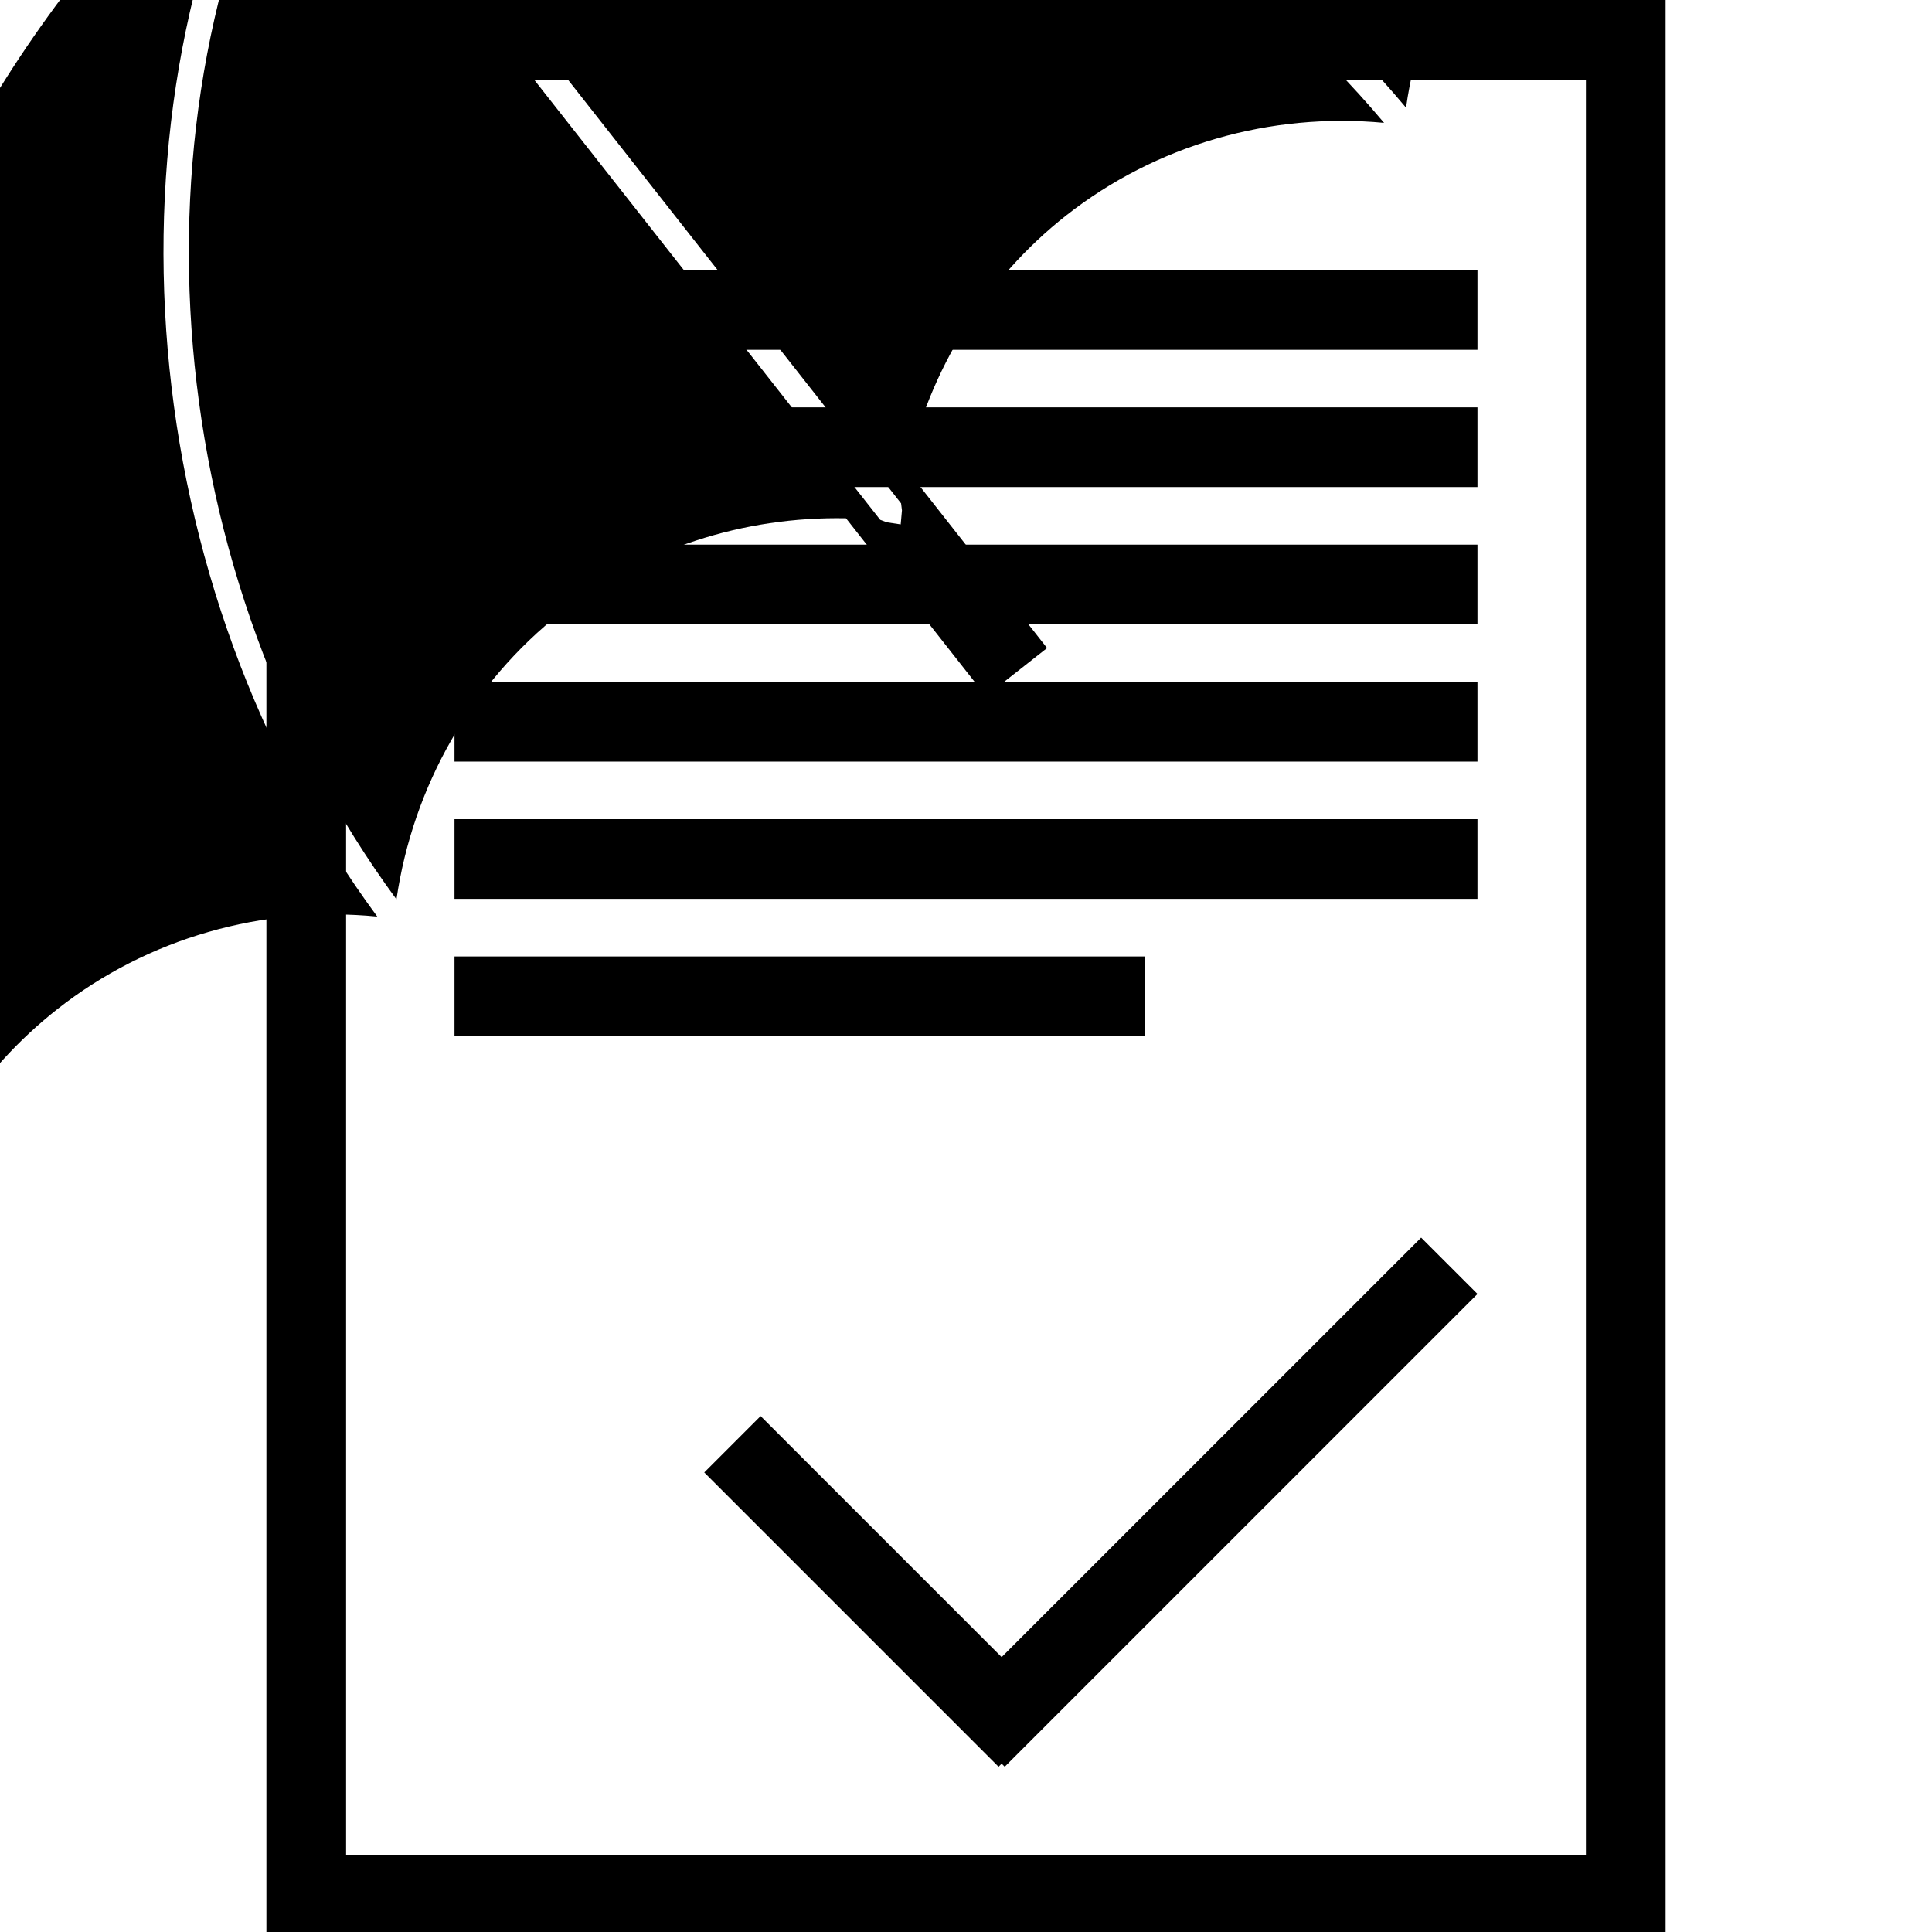 <?xml version="1.0" encoding="UTF-8" standalone="no"?>
<svg
   xmlns:dc="http://purl.org/dc/elements/1.1/"
   xmlns:cc="http://creativecommons.org/ns#"
   xmlns:rdf="http://www.w3.org/1999/02/22-rdf-syntax-ns#"
   xmlns:svg="http://www.w3.org/2000/svg"
   xmlns="http://www.w3.org/2000/svg"
   xmlns:sodipodi="http://sodipodi.sourceforge.net/DTD/sodipodi-0.dtd"
   xmlns:inkscape="http://www.inkscape.org/namespaces/inkscape"
   version="1.1"
   id="Calque_1"
   x="0px"
   y="0px"
   width="100px"
   height="100px"
   viewBox="0 0 100 100"
   enable-background="new 0 0 100 100"
   xml:space="preserve"
   inkscape:version="0.48.3.1 r9886"
   sodipodi:docname="insurancecontract.svg"><defs
   id="defs23" /><sodipodi:namedview
   pagecolor="#ffffff"
   bordercolor="#666666"
   borderopacity="1"
   objecttolerance="10"
   gridtolerance="10"
   guidetolerance="10"
   inkscape:pageopacity="0"
   inkscape:pageshadow="2"
   inkscape:window-width="640"
   inkscape:window-height="544"
   id="namedview21"
   showgrid="false"
   inkscape:zoom="1.18"
   inkscape:cx="-21.522032"
   inkscape:cy="70.653136"
   inkscape:window-x="201"
   inkscape:window-y="131"
   inkscape:window-maximized="0"
   inkscape:current-layer="Calque_1" />
<g
   id="g3092"><g
     transform="matrix(1.006,-0.791,0.791,1.006,-39.317,21.333)"
     id="g3028"><path
       inkscape:connector-curvature="0"
       id="path3018"
       transform="matrix(0.781,0,0,0.781,22.185,29.163)"
       d="M 34.906,-28.938 C 16.858,-21.125 3.73,-1.111 3.062,19.5 c 4.292,-4.078 9.985,-6.406 15.906,-6.406 5.34,0 10.486,1.92 14.594,5.281 l 0,11.719 4.031,0 0,-11.719 c 4.11,-3.364 9.282,-5.281 14.625,-5.281 5.922,0 11.616,2.331 15.906,6.406 C 67.451,-1.36 54.054,-21.775 36.281,-28.938 l 0,48.469 -0.188,0.312 -0.5,0.531 -0.5,-0.531 -0.188,-0.312 0,-48.469 z" /><path
       inkscape:connector-curvature="0"
       d="m 51.006,5.589 c 0.189,0.005 0.381,0.006 0.57,0.012 V 4.714 C 51.576,3.843 50.87,3.138 50,3.138 c -0.87,0 -1.576,0.706 -1.576,1.576 V 5.602 C 48.633,5.596 48.844,5.594 49.054,5.588 26.15,6 6.288,21.26 0,43.199 c 3.164,-2.458 7.029,-3.795 11.055,-3.795 4.649,0 9.123,1.839 12.481,5.055 C 24.04,27.925 34.583,11.852 49.08,5.587 49.387,5.579 49.692,5.567 50,5.567 c 0.326,0 0.649,0.012 0.974,0.021 14.253,5.776 24.986,22.167 25.494,38.87 3.357,-3.215 7.83,-5.055 12.479,-5.055 4.024,0 7.889,1.336 11.053,3.794 C 93.717,21.279 73.885,6.026 51.006,5.589 z"
       id="path3020" /></g><g
     id="g3">
	<path
   id="path5"
   d="M82.087,0H17.914h-4.125v4.125v91.904v4.127h4.125h64.173h4.124v-4.127V4.125V0H82.087z M82.087,96.029H17.914V4.125   h64.173V96.029z" />
	<polygon
   id="polygon7"
   points="51.845,85.771 39.369,73.296 36.452,76.213 51.685,91.446 51.845,91.287 52.004,91.446 76.474,66.975    73.558,64.059  " />
	<rect
   id="rect9"
   height="4.125"
   width="52.948"
   y="13.981"
   x="23.525" />
	<rect
   id="rect11"
   height="4.125"
   width="52.948"
   y="21.085"
   x="23.525" />
	<rect
   id="rect13"
   height="4.125"
   width="52.948"
   y="28.19"
   x="23.525" />
	<rect
   id="rect15"
   height="4.125"
   width="52.948"
   y="35.295"
   x="23.525" />
	<rect
   id="rect17"
   height="4.125"
   width="52.948"
   y="42.4"
   x="23.525" />
	<rect
   id="rect19"
   height="4.126"
   width="35.754"
   y="49.505"
   x="23.525" />
</g></g>
</svg>